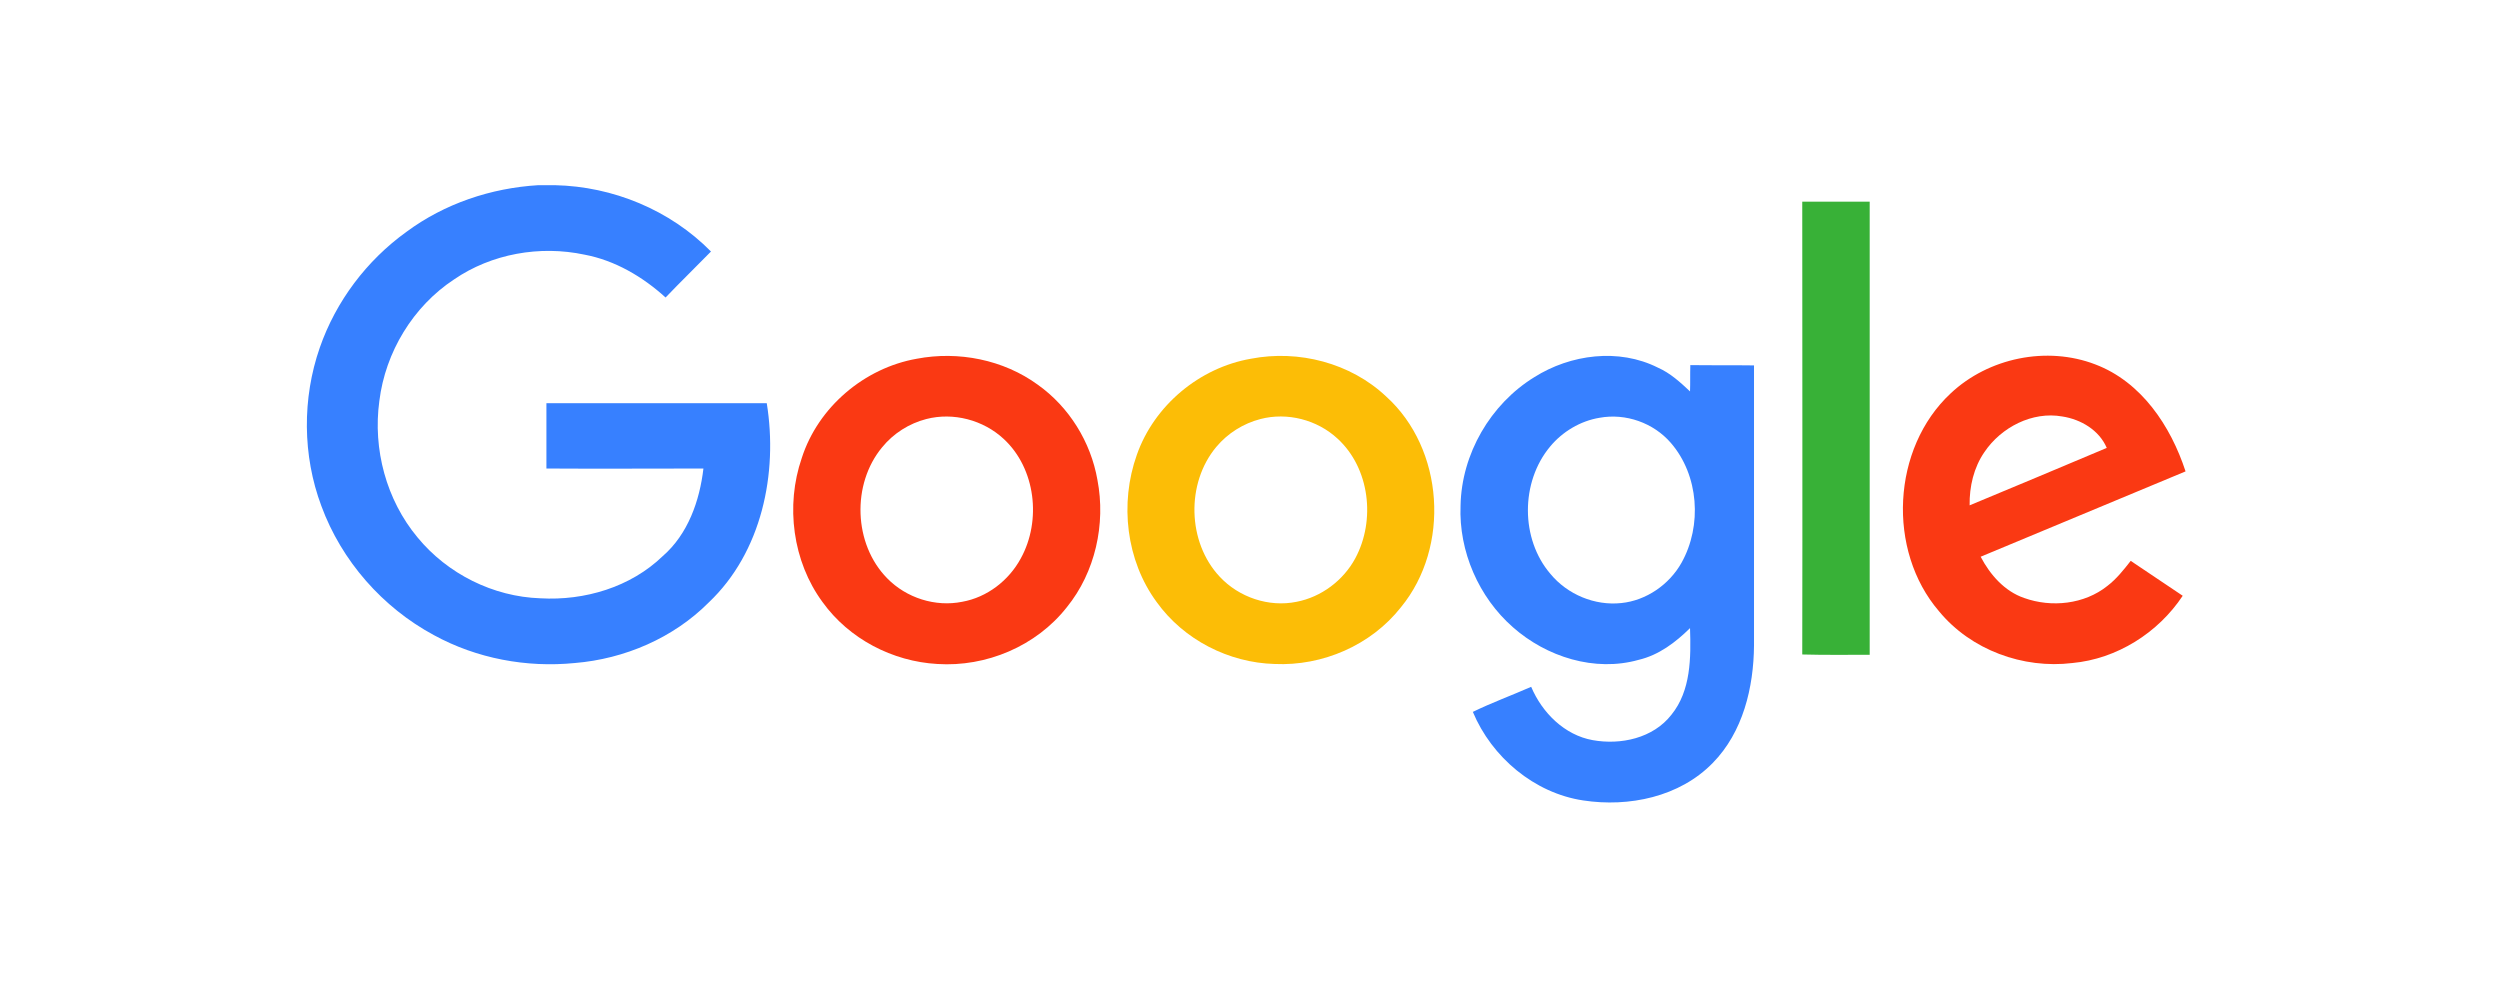 <svg width="81" height="32" viewBox="0 0 81 32" fill="none" xmlns="http://www.w3.org/2000/svg">
<path d="M17.439 6H17.98C19.859 6.041 21.708 6.802 23.036 8.149C22.545 8.652 22.045 9.136 21.565 9.639C20.819 8.961 19.921 8.436 18.94 8.251C17.49 7.943 15.927 8.221 14.712 9.053C13.384 9.927 12.486 11.408 12.291 12.991C12.077 14.553 12.516 16.198 13.527 17.411C14.498 18.593 15.978 19.334 17.51 19.385C18.94 19.467 20.431 19.025 21.473 18.018C22.29 17.308 22.668 16.229 22.791 15.18C21.095 15.18 19.4 15.191 17.704 15.18V13.063H24.843C25.211 15.335 24.68 17.894 22.964 19.519C21.82 20.67 20.237 21.349 18.624 21.482C17.061 21.637 15.447 21.338 14.058 20.578C12.394 19.683 11.066 18.172 10.412 16.393C9.8 14.759 9.789 12.908 10.361 11.264C10.882 9.763 11.883 8.436 13.17 7.511C14.406 6.596 15.907 6.093 17.439 6Z" fill="#3780FF"/>
<path d="M58.393 6.535H60.578V21.215C59.853 21.215 59.118 21.225 58.393 21.205C58.403 16.322 58.393 11.428 58.393 6.535Z" fill="#38B137"/>
<path d="M29.705 11.623C31.053 11.366 32.513 11.654 33.626 12.466C34.638 13.186 35.342 14.317 35.557 15.55C35.832 16.979 35.485 18.542 34.566 19.673C33.575 20.937 31.951 21.616 30.369 21.513C28.918 21.431 27.509 20.701 26.651 19.508C25.681 18.192 25.446 16.383 25.977 14.841C26.508 13.186 28.009 11.921 29.705 11.623ZM30.011 13.577C29.459 13.72 28.949 14.039 28.581 14.492C27.591 15.684 27.652 17.627 28.745 18.737C29.368 19.375 30.307 19.673 31.175 19.498C31.982 19.354 32.687 18.809 33.075 18.09C33.749 16.866 33.555 15.18 32.523 14.224C31.86 13.607 30.889 13.35 30.011 13.577Z" fill="#FA3913"/>
<path d="M40.53 11.623C42.072 11.325 43.758 11.757 44.912 12.847C46.791 14.543 46.995 17.72 45.392 19.673C44.422 20.907 42.849 21.585 41.296 21.513C39.816 21.472 38.355 20.732 37.477 19.508C36.486 18.162 36.272 16.311 36.833 14.738C37.395 13.134 38.866 11.911 40.53 11.623ZM40.837 13.577C40.285 13.72 39.775 14.039 39.407 14.481C38.426 15.653 38.467 17.565 39.519 18.686C40.142 19.354 41.112 19.683 42.011 19.498C42.808 19.344 43.523 18.809 43.911 18.09C44.575 16.856 44.381 15.17 43.339 14.214C42.675 13.597 41.705 13.35 40.837 13.577Z" fill="#FCBD06"/>
<path d="M49.712 12.22C50.886 11.479 52.449 11.274 53.715 11.911C54.114 12.086 54.44 12.384 54.757 12.682C54.767 12.405 54.757 12.117 54.767 11.829C55.452 11.839 56.136 11.829 56.83 11.839V20.907C56.82 22.274 56.473 23.723 55.492 24.721C54.42 25.821 52.776 26.16 51.295 25.934C49.712 25.697 48.333 24.535 47.72 23.065C48.333 22.767 48.977 22.531 49.61 22.253C49.967 23.096 50.692 23.816 51.601 23.98C52.51 24.145 53.562 23.919 54.154 23.158C54.788 22.377 54.788 21.308 54.757 20.351C54.287 20.814 53.746 21.225 53.092 21.379C51.673 21.78 50.11 21.287 49.017 20.321C47.914 19.354 47.261 17.863 47.322 16.383C47.353 14.707 48.292 13.093 49.712 12.22ZM51.826 13.536C51.203 13.638 50.621 13.988 50.222 14.471C49.263 15.622 49.263 17.463 50.233 18.593C50.784 19.262 51.673 19.632 52.531 19.539C53.337 19.457 54.083 18.943 54.481 18.234C55.155 17.031 55.043 15.396 54.134 14.348C53.572 13.7 52.674 13.381 51.826 13.536Z" fill="#3780FF"/>
<path d="M63.203 12.744C64.429 11.592 66.318 11.202 67.891 11.808C69.382 12.374 70.332 13.803 70.812 15.273C68.596 16.198 66.39 17.113 64.173 18.038C64.48 18.624 64.95 19.159 65.583 19.375C66.471 19.693 67.534 19.58 68.279 18.984C68.575 18.758 68.81 18.46 69.035 18.172C69.597 18.552 70.158 18.922 70.72 19.303C69.923 20.506 68.585 21.349 67.145 21.482C65.552 21.677 63.857 21.061 62.825 19.806C61.13 17.833 61.293 14.522 63.203 12.744ZM64.296 14.646C63.949 15.149 63.806 15.766 63.816 16.373C65.297 15.756 66.778 15.139 68.259 14.512C68.013 13.936 67.421 13.587 66.819 13.494C65.848 13.32 64.837 13.844 64.296 14.646Z" fill="#FA3913"/>
</svg>
